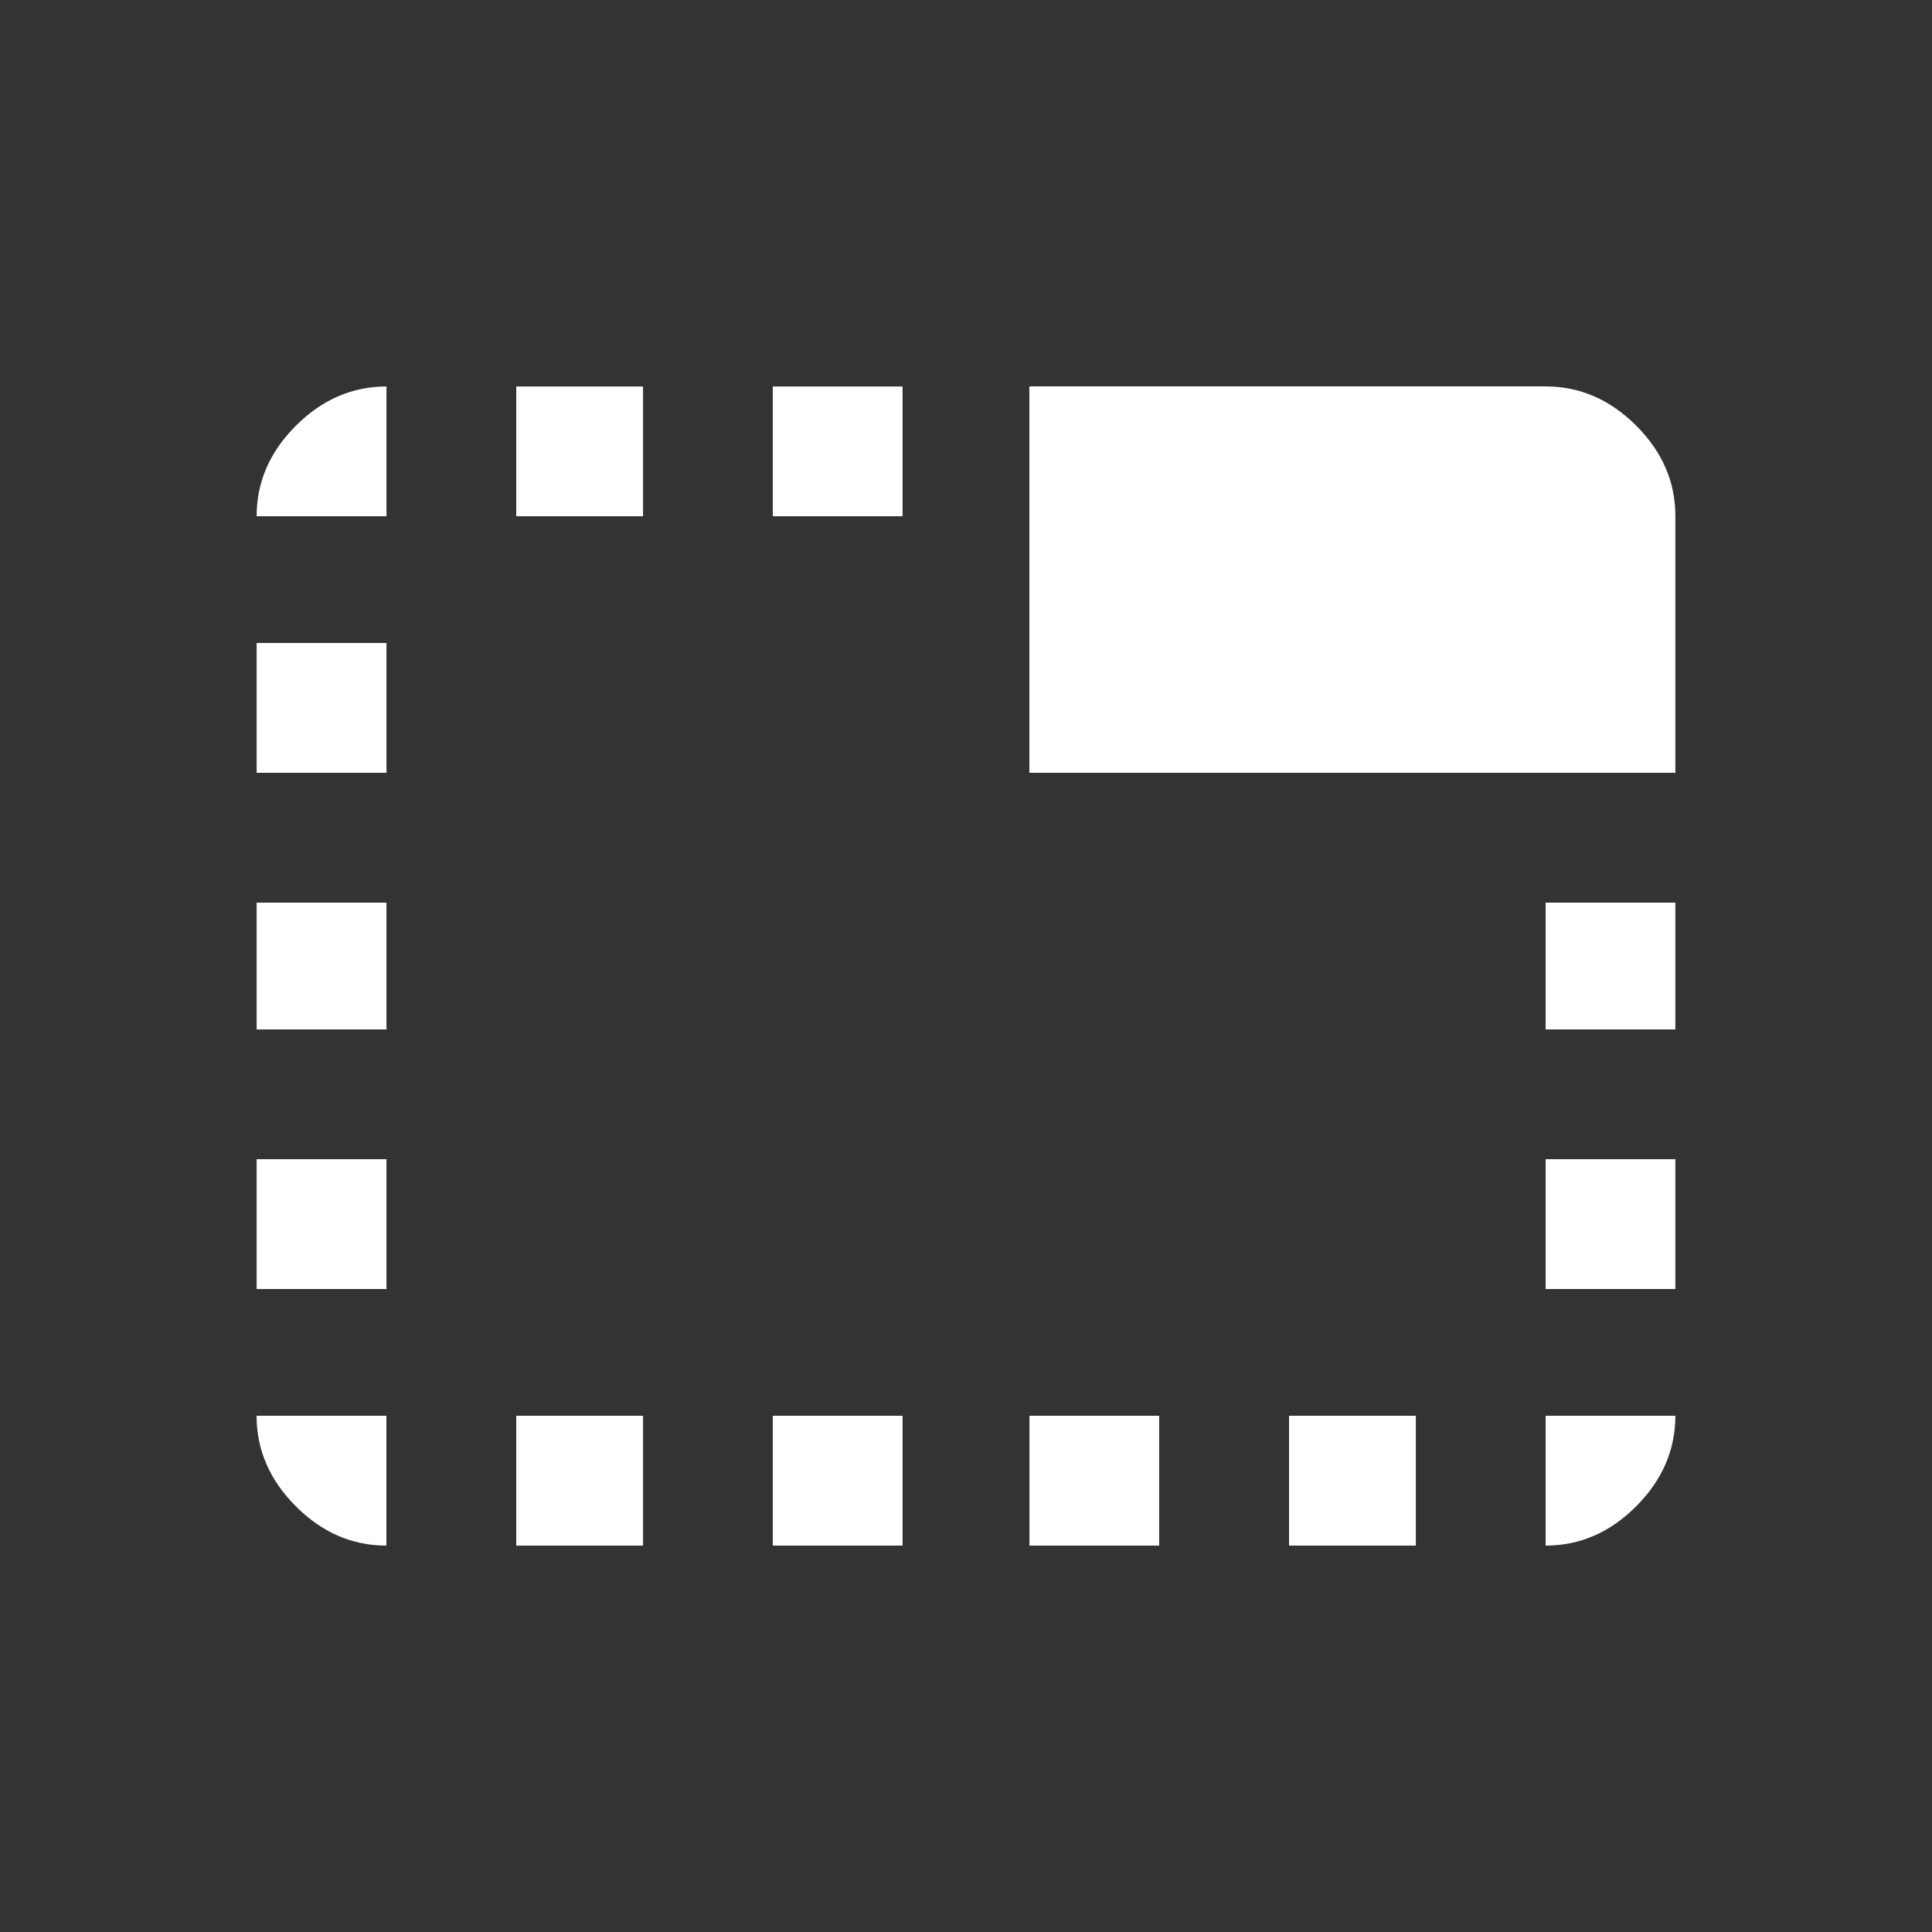 <!-- Generated by IcoMoon.io -->
<svg version="1.1" xmlns="http://www.w3.org/2000/svg" width="24" height="24" viewBox="0 0 24 24">
<rect x="0" y="0" width="24" height="24" fill="#333333" stroke="none"/>
<title>tab_unselected</title>
<path fill="#fff" d="M16.013 19.2v-1.613h1.575v1.613h-1.575zM12.788 19.2v-1.613h1.612v1.613h-1.612zM19.2 12.788v-1.575h1.612v1.575h-1.612zM19.2 19.2v-1.613h1.612q0 0.637-0.487 1.125t-1.125 0.488zM6.413 6.413v-1.612h1.575v1.612h-1.575zM6.413 19.2v-1.613h1.575v1.613h-1.575zM9.6 6.413v-1.612h1.612v1.612h-1.612zM19.2 16.013v-1.613h1.612v1.613h-1.612zM19.2 4.8q0.637 0 1.125 0.487t0.487 1.125v3.188h-8.025v-4.8h6.413zM4.8 19.2q-0.638 0-1.125-0.488t-0.488-1.125h1.613v1.613zM3.188 16.013v-1.613h1.613v1.613h-1.613zM9.6 19.2v-1.613h1.612v1.613h-1.612zM3.188 6.413q0-0.638 0.488-1.125t1.125-0.487v1.612h-1.613zM3.188 12.788v-1.575h1.613v1.575h-1.613zM3.188 9.6v-1.613h1.613v1.613h-1.613z"></path>
</svg>
